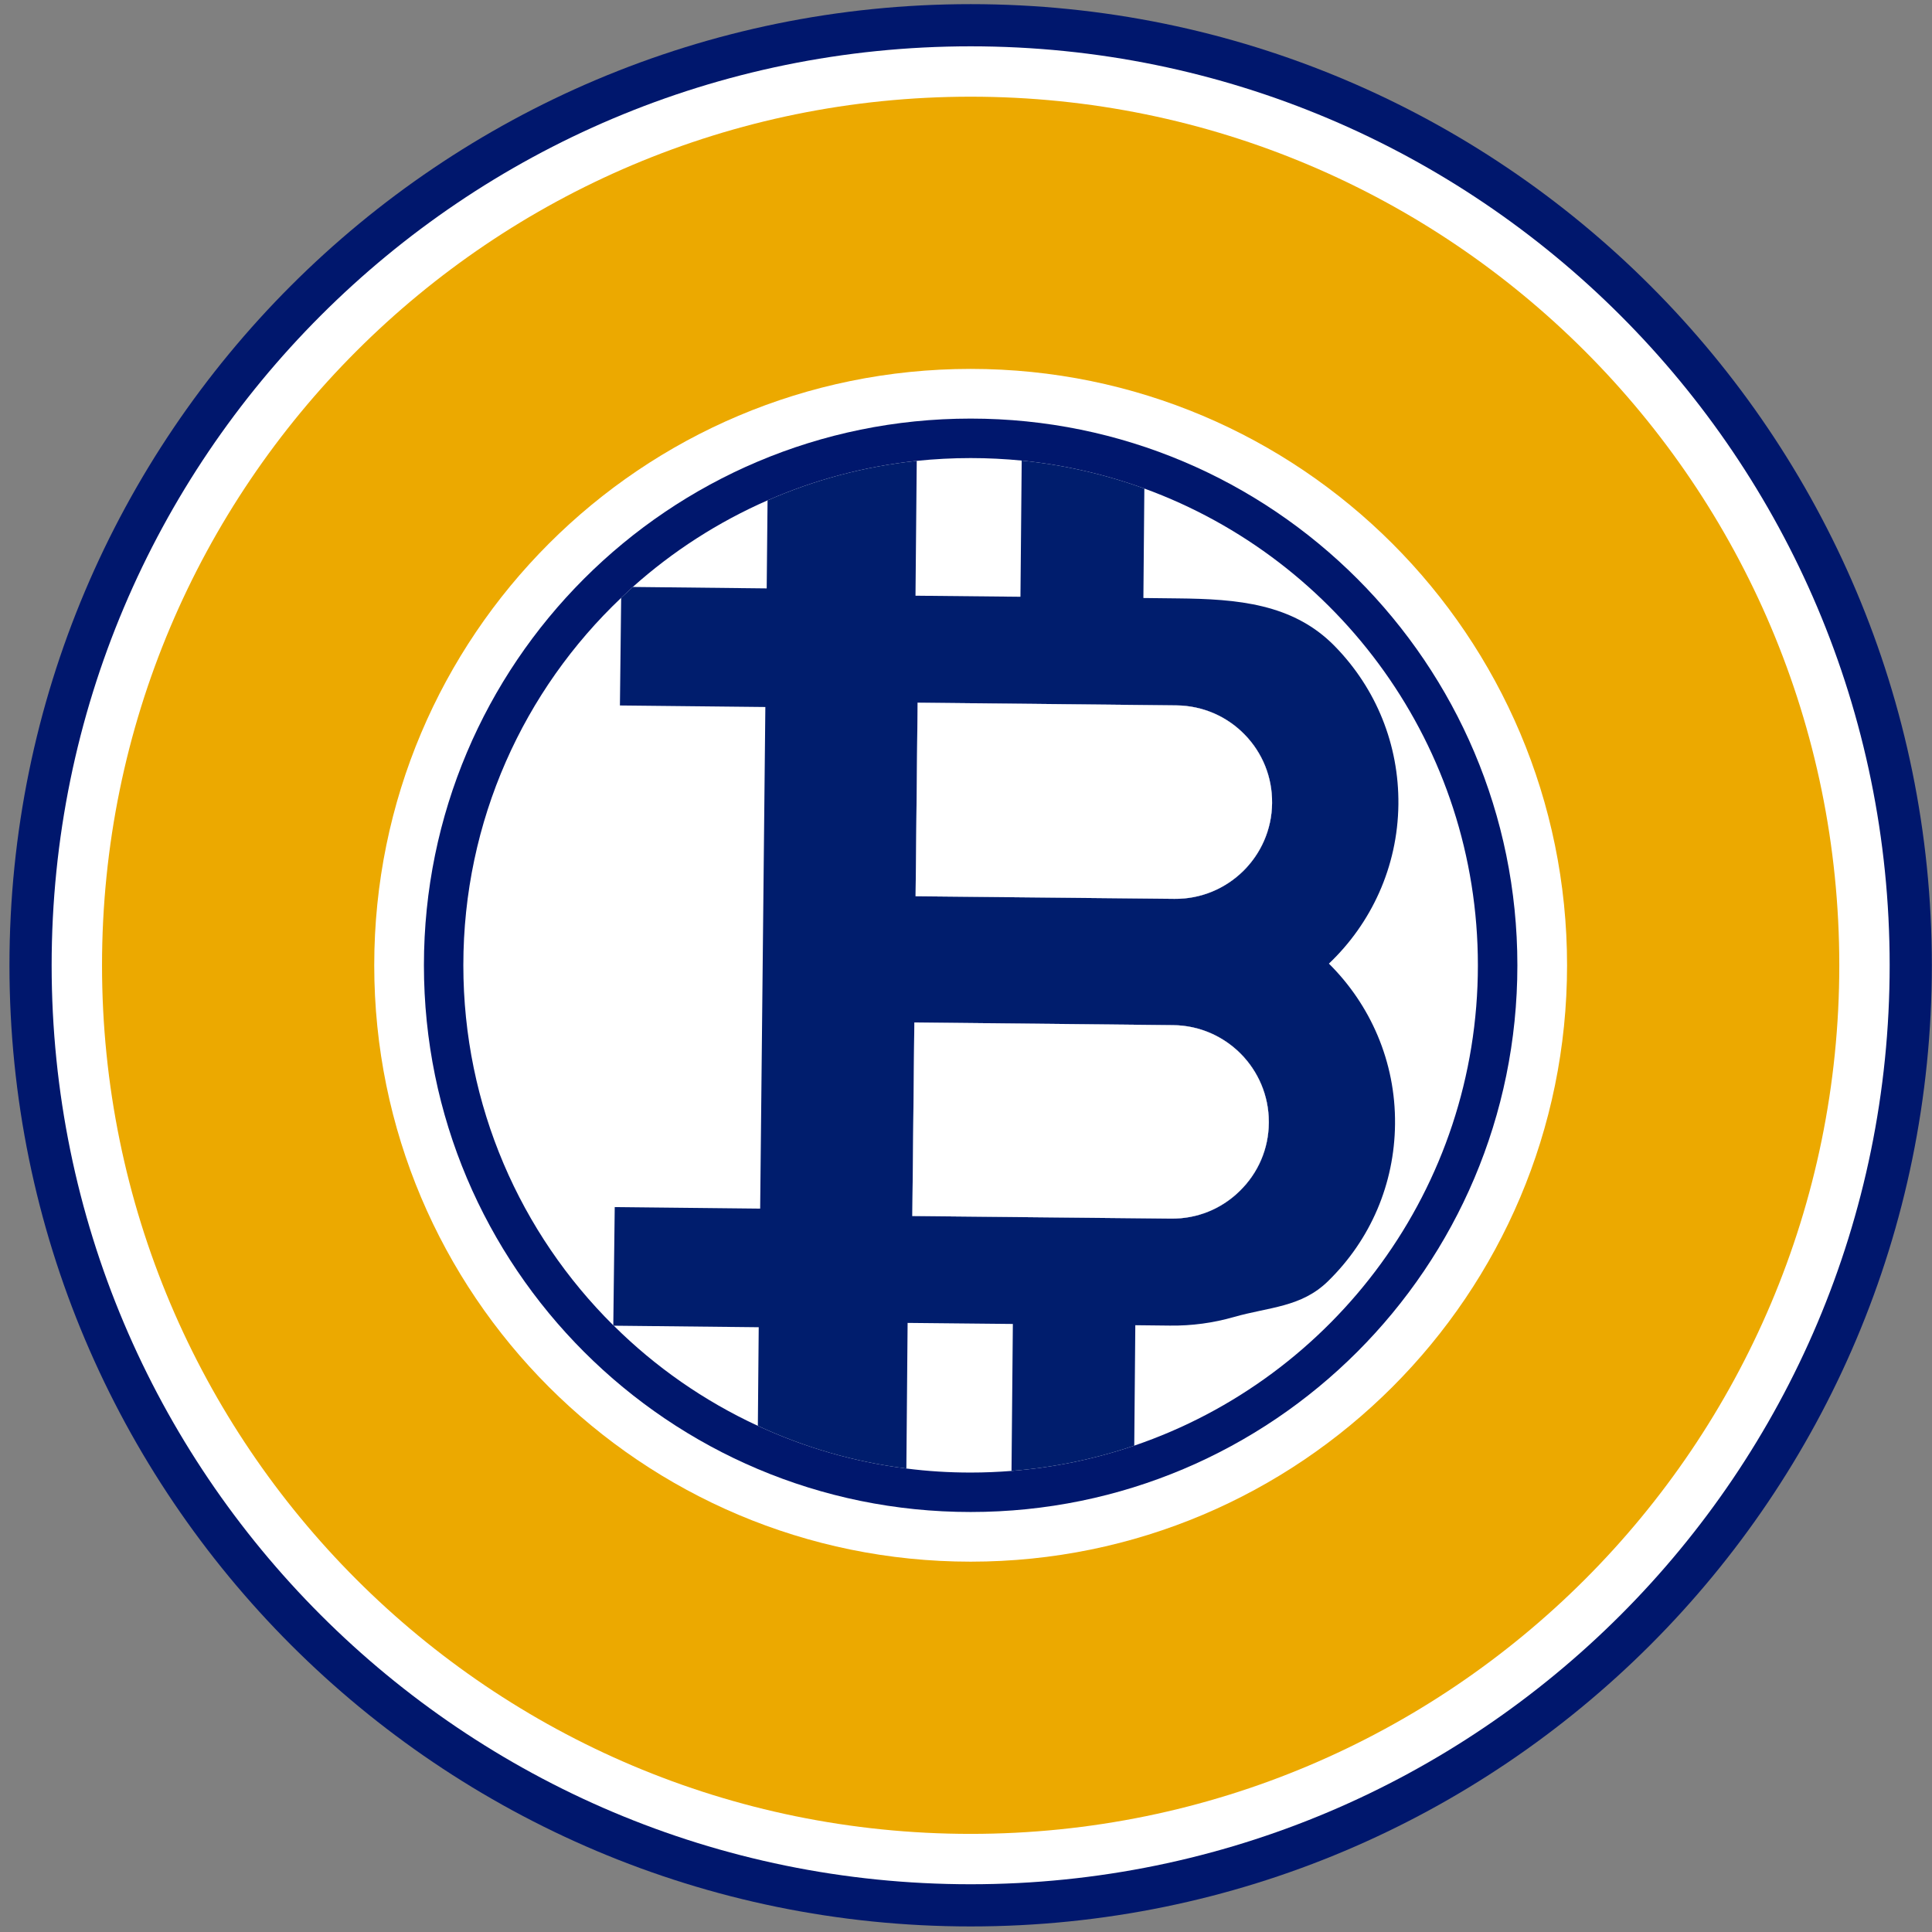 <svg width="250" height="250" viewBox="0 0 250 250" fill="none" xmlns="http://www.w3.org/2000/svg">
<rect x="0" y="0" width="250" height="250" fill="#808080" stroke="none"/>
<g clip-path="url(#clip0_9_629)">
<g clip-path="url(#clip1_9_629)">
<path fill-rule="evenodd" clip-rule="evenodd" d="M249.98 124.908C249.98 193.597 194.295 249.28 125.602 249.28C56.909 249.28 1.224 193.597 1.224 124.908C1.224 56.218 56.909 0.536 125.602 0.536C194.295 0.536 249.98 56.218 249.98 124.908Z" fill="#00176D"/>
<path fill-rule="evenodd" clip-rule="evenodd" d="M244.521 124.908C244.521 190.583 191.279 243.821 125.602 243.821C59.924 243.821 6.683 190.583 6.683 124.908C6.683 59.234 59.924 5.994 125.602 5.994C191.279 5.994 244.521 59.234 244.521 124.908Z" fill="white"/>
<path fill-rule="evenodd" clip-rule="evenodd" d="M238.003 124.908C238.003 186.982 187.679 237.303 125.602 237.303C63.525 237.303 13.202 186.982 13.202 124.908C13.202 62.833 63.525 12.512 125.602 12.512C187.679 12.512 238.003 62.833 238.003 124.908Z" fill="#ECA900"/>
<path fill-rule="evenodd" clip-rule="evenodd" d="M202.777 124.908C202.777 167.529 168.224 202.079 125.602 202.079C82.979 202.079 48.426 167.529 48.426 124.908C48.426 82.286 82.979 47.736 125.602 47.736C168.224 47.736 202.777 82.286 202.777 124.908Z" fill="white"/>
<path fill-rule="evenodd" clip-rule="evenodd" d="M196.348 124.908C196.348 163.979 164.674 195.652 125.602 195.652C86.529 195.652 54.855 163.979 54.855 124.908C54.855 85.837 86.529 54.165 125.602 54.165C164.674 54.165 196.348 85.837 196.348 124.908Z" fill="#00176D"/>
<path fill-rule="evenodd" clip-rule="evenodd" d="M118.054 157.353L118.315 132.304L151.797 132.653C158.65 132.715 164.185 138.324 164.185 145.164V145.301C164.16 148.647 162.817 151.769 160.429 154.107C158.041 156.457 154.882 157.726 151.536 157.689L118.054 157.353ZM152.22 91.275C155.566 91.312 158.7 92.643 161.039 95.031C163.377 97.418 164.645 100.578 164.608 103.923C164.546 110.826 158.862 116.385 151.971 116.311H151.959L118.476 115.975L118.738 90.926L152.22 91.275ZM148.078 63.216C143.041 61.388 137.73 60.157 132.208 59.597C130.031 59.386 127.83 59.274 125.603 59.274C123.253 59.274 120.914 59.398 118.626 59.634C111.822 60.356 105.342 62.109 99.322 64.746C92.904 67.557 87.034 71.35 81.884 75.952L80.379 77.357C67.792 89.297 59.956 106.187 59.956 124.904C59.956 143.125 67.37 159.604 79.359 171.494C79.372 171.506 79.397 171.531 79.422 171.544C84.795 176.879 91.101 181.282 98.066 184.503C104.036 187.277 110.491 189.167 117.282 190.025C120.006 190.374 122.78 190.548 125.603 190.548C127.382 190.548 129.148 190.473 130.889 190.336C136.412 189.901 141.723 188.782 146.772 187.065C172.631 178.26 191.238 153.759 191.238 124.904C191.238 96.548 173.265 72.395 148.078 63.216Z" fill="white"/>
<path fill-rule="evenodd" clip-rule="evenodd" d="M151.971 116.311H151.959L118.477 115.975L118.738 90.926L152.22 91.275C155.566 91.312 158.7 92.643 161.039 95.031C163.377 97.419 164.646 100.578 164.608 103.923C164.546 110.826 158.862 116.385 151.971 116.311ZM164.185 145.301C164.16 148.647 162.817 151.769 160.429 154.107C158.041 156.457 154.882 157.726 151.536 157.689L118.054 157.353L118.315 132.304L151.797 132.653C158.651 132.715 164.185 138.324 164.185 145.164V145.301ZM180.952 104.085C181.026 96.386 178.103 89.111 172.705 83.601C167.307 78.091 160.093 77.507 152.382 77.432L147.954 77.382L148.078 63.216C143.041 61.388 137.73 60.157 132.208 59.597L132.046 77.221L118.464 77.084L118.626 59.635C111.822 60.356 105.342 62.109 99.322 64.746L99.21 76.139L81.885 75.952L80.379 77.358L80.218 91.287L99.036 91.486L98.365 156.395L79.546 156.196L79.36 171.494V171.544H79.422L98.178 171.743L98.066 184.503C104.036 187.277 110.491 189.167 117.283 190.025L117.444 171.183L131.063 171.32L130.889 190.336C136.412 189.901 141.723 188.782 146.772 187.065L146.909 171.482L151.374 171.531C154.223 171.569 157.009 171.183 159.658 170.424C164.21 169.118 168.389 169.181 171.859 165.773C177.369 160.388 180.442 153.174 180.516 145.463C180.603 137.354 177.307 129.991 171.959 124.693C177.419 119.507 180.864 112.206 180.952 104.085Z" fill="#001D6D"/>
<path fill-rule="evenodd" clip-rule="evenodd" d="M164.185 145.164V145.301C164.161 148.647 162.817 151.769 160.429 154.107C158.041 156.457 154.882 157.726 151.536 157.689L118.053 157.353L118.315 132.304L151.797 132.653C158.651 132.715 164.185 138.324 164.185 145.164Z" fill="white"/>
<path fill-rule="evenodd" clip-rule="evenodd" d="M164.608 103.923C164.546 110.826 158.862 116.385 151.971 116.311H151.959L118.477 115.975L118.738 90.926L152.22 91.275C155.566 91.312 158.7 92.643 161.039 95.031C163.377 97.419 164.645 100.578 164.608 103.923Z" fill="white"/>
</g>
</g>
<defs>
<clipPath id="clip0_9_629">
<rect width="250" height="250" fill="white"/>
</clipPath>
<clipPath id="clip1_9_629">
<rect width="250" height="249.988" fill="white"/>
</clipPath>
</defs>
</svg>
